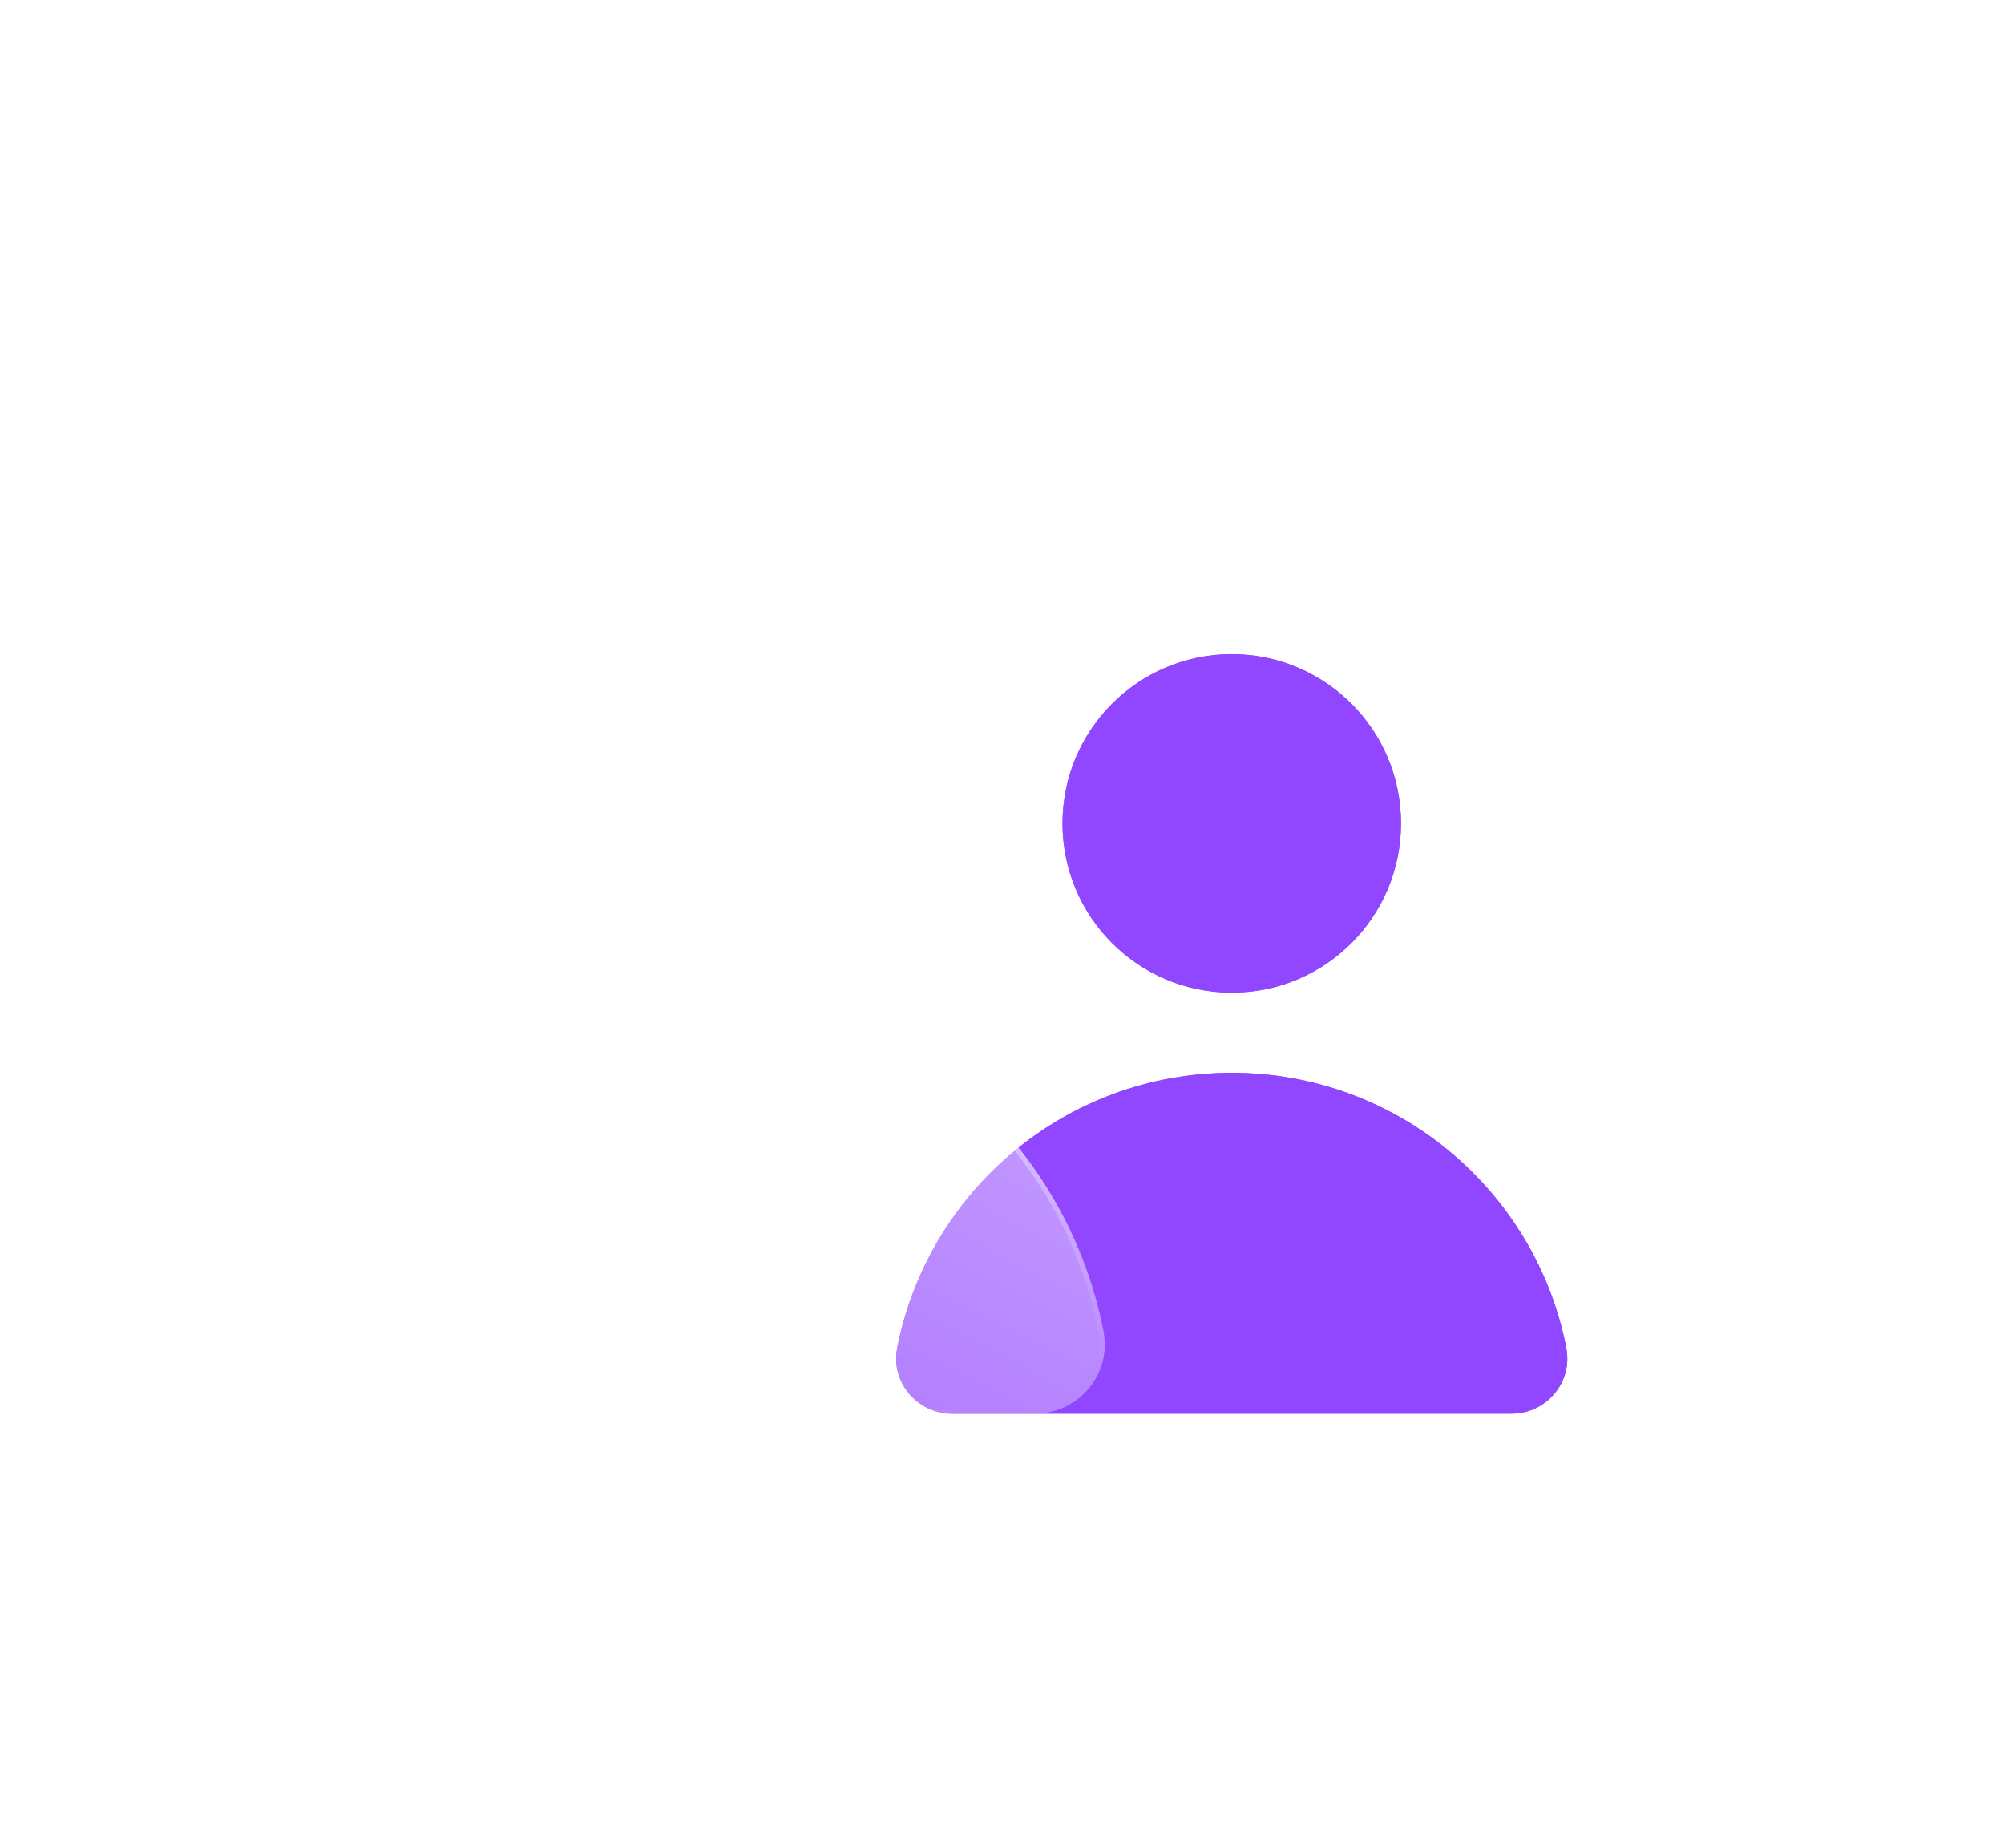 <svg width="141" height="130" viewBox="0 0 141 130" fill="none" xmlns="http://www.w3.org/2000/svg">
<g filter="url(#filter0_f_157_2608)">
<path d="M110.21 94.853C108.069 83.805 98.345 75.467 86.666 75.467C74.988 75.467 65.264 83.805 63.122 94.853C62.658 97.237 64.543 99.448 66.969 99.448H106.357C108.789 99.448 110.668 97.244 110.203 94.853H110.21Z" fill="#9146FF"/>
<path d="M86.665 69.832C93.242 69.832 98.573 64.501 98.573 57.925C98.573 51.349 93.242 46.018 86.665 46.018C80.089 46.018 74.758 51.349 74.758 57.925C74.758 64.501 80.089 69.832 86.665 69.832Z" fill="#9146FF"/>
</g>
<path d="M110.21 94.853C108.069 83.805 98.345 75.467 86.666 75.467C74.988 75.467 65.264 83.805 63.122 94.853C62.658 97.237 64.543 99.448 66.969 99.448H106.357C108.789 99.448 110.668 97.244 110.203 94.853H110.21Z" fill="#9146FF"/>
<path d="M86.665 69.832C93.242 69.832 98.573 64.501 98.573 57.925C98.573 51.349 93.242 46.018 86.665 46.018C80.089 46.018 74.758 51.349 74.758 57.925C74.758 64.501 80.089 69.832 86.665 69.832Z" fill="#9146FF"/>
<g filter="url(#filter1_b_157_2608)">
<path d="M77.65 93.688C74.961 79.84 62.769 69.381 48.131 69.381C33.493 69.381 21.302 79.84 18.613 93.688C18.031 96.682 20.387 99.447 23.437 99.447H72.819C75.868 99.447 78.225 96.682 77.643 93.688H77.65Z" fill="url(#paint0_linear_157_2608)"/>
<path d="M48.131 69.555C62.612 69.555 74.685 79.849 77.439 93.515H77.433L77.473 93.721C78.033 96.604 75.763 99.274 72.819 99.274H23.437C20.492 99.274 18.222 96.604 18.783 93.721L18.783 93.721C21.456 79.953 33.578 69.555 48.131 69.555Z" stroke="url(#paint1_linear_157_2608)" stroke-width="0.347"/>
</g>
<g filter="url(#filter2_b_157_2608)">
<path d="M51.548 61.921C59.569 60.028 64.537 51.991 62.643 43.97C60.75 35.949 52.713 30.982 44.693 32.875C36.672 34.768 31.704 42.805 33.597 50.826C35.49 58.847 43.527 63.814 51.548 61.921Z" fill="url(#paint2_linear_157_2608)"/>
<path d="M62.475 44.01C64.346 51.938 59.436 59.881 51.508 61.752C43.581 63.624 35.637 58.714 33.766 50.786C31.895 42.858 36.805 34.915 44.732 33.044C52.66 31.172 60.604 36.082 62.475 44.01Z" stroke="url(#paint3_linear_157_2608)" stroke-width="0.347"/>
</g>
<defs>
<filter id="filter0_f_157_2608" x="33.249" y="16.215" width="106.828" height="113.035" filterUnits="userSpaceOnUse" color-interpolation-filters="sRGB">
<feFlood flood-opacity="0" result="BackgroundImageFix"/>
<feBlend mode="normal" in="SourceGraphic" in2="BackgroundImageFix" result="shape"/>
<feGaussianBlur stdDeviation="14.901" result="effect1_foregroundBlur_157_2608"/>
</filter>
<filter id="filter1_b_157_2608" x="6.048" y="56.906" width="84.159" height="55.017" filterUnits="userSpaceOnUse" color-interpolation-filters="sRGB">
<feFlood flood-opacity="0" result="BackgroundImageFix"/>
<feGaussianBlur in="BackgroundImageFix" stdDeviation="6.238"/>
<feComposite in2="SourceAlpha" operator="in" result="effect1_backgroundBlur_157_2608"/>
<feBlend mode="normal" in="SourceGraphic" in2="effect1_backgroundBlur_157_2608" result="shape"/>
</filter>
<filter id="filter2_b_157_2608" x="20.719" y="19.997" width="54.802" height="54.802" filterUnits="userSpaceOnUse" color-interpolation-filters="sRGB">
<feFlood flood-opacity="0" result="BackgroundImageFix"/>
<feGaussianBlur in="BackgroundImageFix" stdDeviation="6.238"/>
<feComposite in2="SourceAlpha" operator="in" result="effect1_backgroundBlur_157_2608"/>
<feBlend mode="normal" in="SourceGraphic" in2="effect1_backgroundBlur_157_2608" result="shape"/>
</filter>
<linearGradient id="paint0_linear_157_2608" x1="21.866" y1="97.75" x2="43.401" y2="55.343" gradientUnits="userSpaceOnUse">
<stop stop-color="white" stop-opacity="0.2"/>
<stop offset="1" stop-color="white" stop-opacity="0.49"/>
</linearGradient>
<linearGradient id="paint1_linear_157_2608" x1="22.703" y1="71.746" x2="42.226" y2="112.852" gradientUnits="userSpaceOnUse">
<stop stop-color="white"/>
<stop offset="1" stop-color="white" stop-opacity="0"/>
</linearGradient>
<linearGradient id="paint2_linear_157_2608" x1="38.278" y1="63.322" x2="57.963" y2="31.474" gradientUnits="userSpaceOnUse">
<stop stop-color="white" stop-opacity="0.2"/>
<stop offset="1" stop-color="white" stop-opacity="0.49"/>
</linearGradient>
<linearGradient id="paint3_linear_157_2608" x1="32.759" y1="38.103" x2="63.166" y2="58.334" gradientUnits="userSpaceOnUse">
<stop stop-color="white"/>
<stop offset="1" stop-color="white" stop-opacity="0"/>
</linearGradient>
</defs>
</svg>
